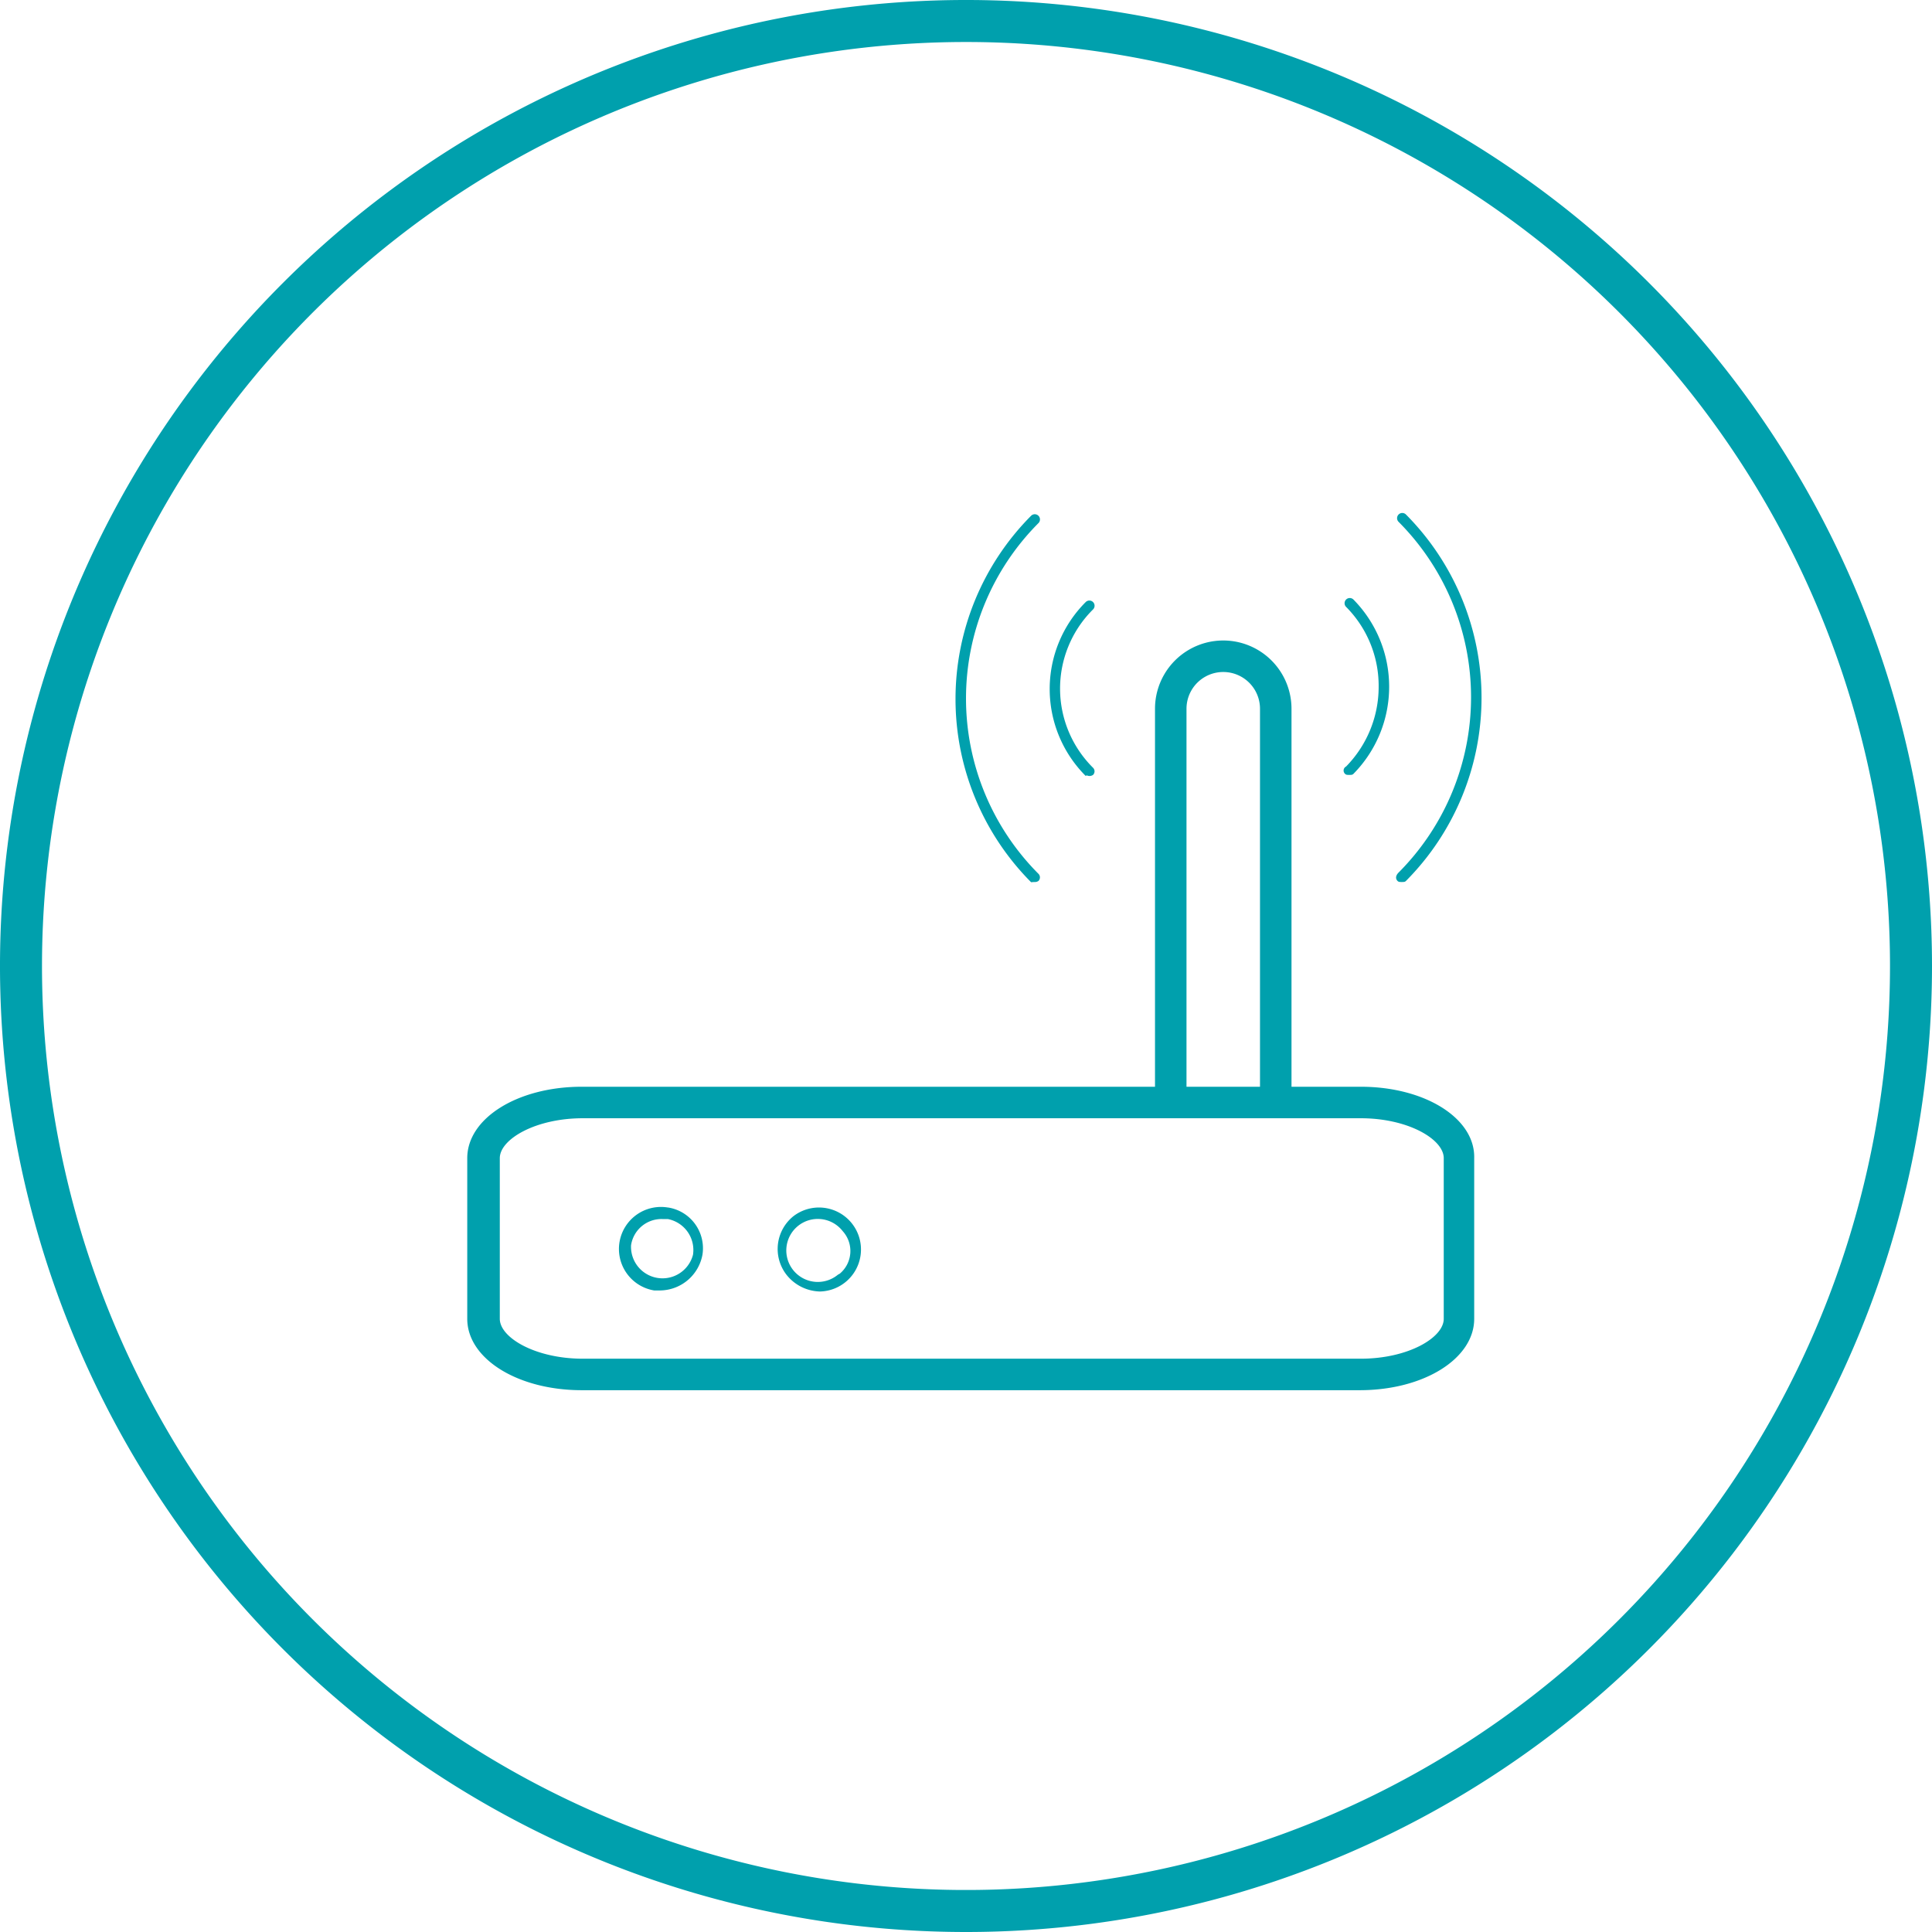 <svg xmlns="http://www.w3.org/2000/svg" viewBox="0 0 184 184"><defs><style>.cls-1{fill:#00a0ad;}</style></defs><title>icon_smarthub</title><g id="Layer_2" data-name="Layer 2"><g id="Layer_1-2" data-name="Layer 1"><g id="Layer_2-2" data-name="Layer 2"><g id="Layer_1-2-2" data-name="Layer 1-2"><g id="Layer_3" data-name="Layer 3"><path class="cls-1" d="M92,184a92,92,0,1,1,92-92A92,92,0,0,1,92,184ZM92,4a88,88,0,1,0,88,88A88,88,0,0,0,92,4Zm37.6,99.5H123v-36a6.5,6.5,0,0,0-13,0v36H55.4c-6.1,0-10.9,3-10.9,6.8v15.3c0,3.8,4.8,6.8,10.9,6.8h74.1c6.1,0,10.9-3,10.9-6.8V110.3C140.5,106.5,135.7,103.5,129.6,103.5ZM113,67.5a3.5,3.5,0,0,1,7,0v36h-7Zm24.5,58.1c0,1.8-3.4,3.8-7.9,3.8H55.5c-4.5,0-7.9-2-7.9-3.8V110.3c0-1.8,3.4-3.8,7.9-3.8h74.1c4.5,0,7.9,2,7.9,3.8ZM98.5,84a.6.6,0,0,0,.4-.1.48.48,0,0,0,0-.68l0,0a23.66,23.66,0,0,1,0-33.4.49.49,0,0,0-.7-.7h0a24.75,24.75,0,0,0,0,34.9Zm34.6-.1c.1.1.2.1.4.1s.3,0,.4-.1a24.75,24.75,0,0,0,0-34.9.49.49,0,0,0-.7.7h0a23.66,23.66,0,0,1,0,33.4C132.9,83.4,132.9,83.7,133.1,83.9Zm-5-10.2c.1.1.2.1.4.1s.3,0,.4-.1a11.83,11.83,0,0,0,0-16.6.49.49,0,0,0-.7.7,10.66,10.66,0,0,1,3.1,7.6,10.83,10.83,0,0,1-3.1,7.6.43.43,0,0,0-.1.7Zm-24.4.2a.6.6,0,0,0,.4-.1.48.48,0,0,0,0-.68l0,0a10.62,10.62,0,0,1-.08-15l.08-.08a.49.49,0,0,0-.7-.7h0a11.71,11.71,0,0,0,0,16.56l0,0C103.5,73.8,103.6,73.9,103.7,73.9ZM63.6,115a4,4,0,0,0-1.3,7.9h.6a4.15,4.15,0,0,0,4-3.4,3.93,3.93,0,0,0-3.27-4.5Zm2.4,4.5a3,3,0,0,1-5.9-.9,2.93,2.93,0,0,1,3-2.5h.5A3,3,0,0,1,66,119.5Zm9.6-3.7a4,4,0,0,0-.7,5.6,4.18,4.18,0,0,0,3.2,1.6,4,4,0,1,0-2.5-7.2Zm4.2,5.6a3,3,0,1,1,.4-4.22l.1.12a2.81,2.81,0,0,1-.32,4Z"/></g></g></g></g></g></svg>